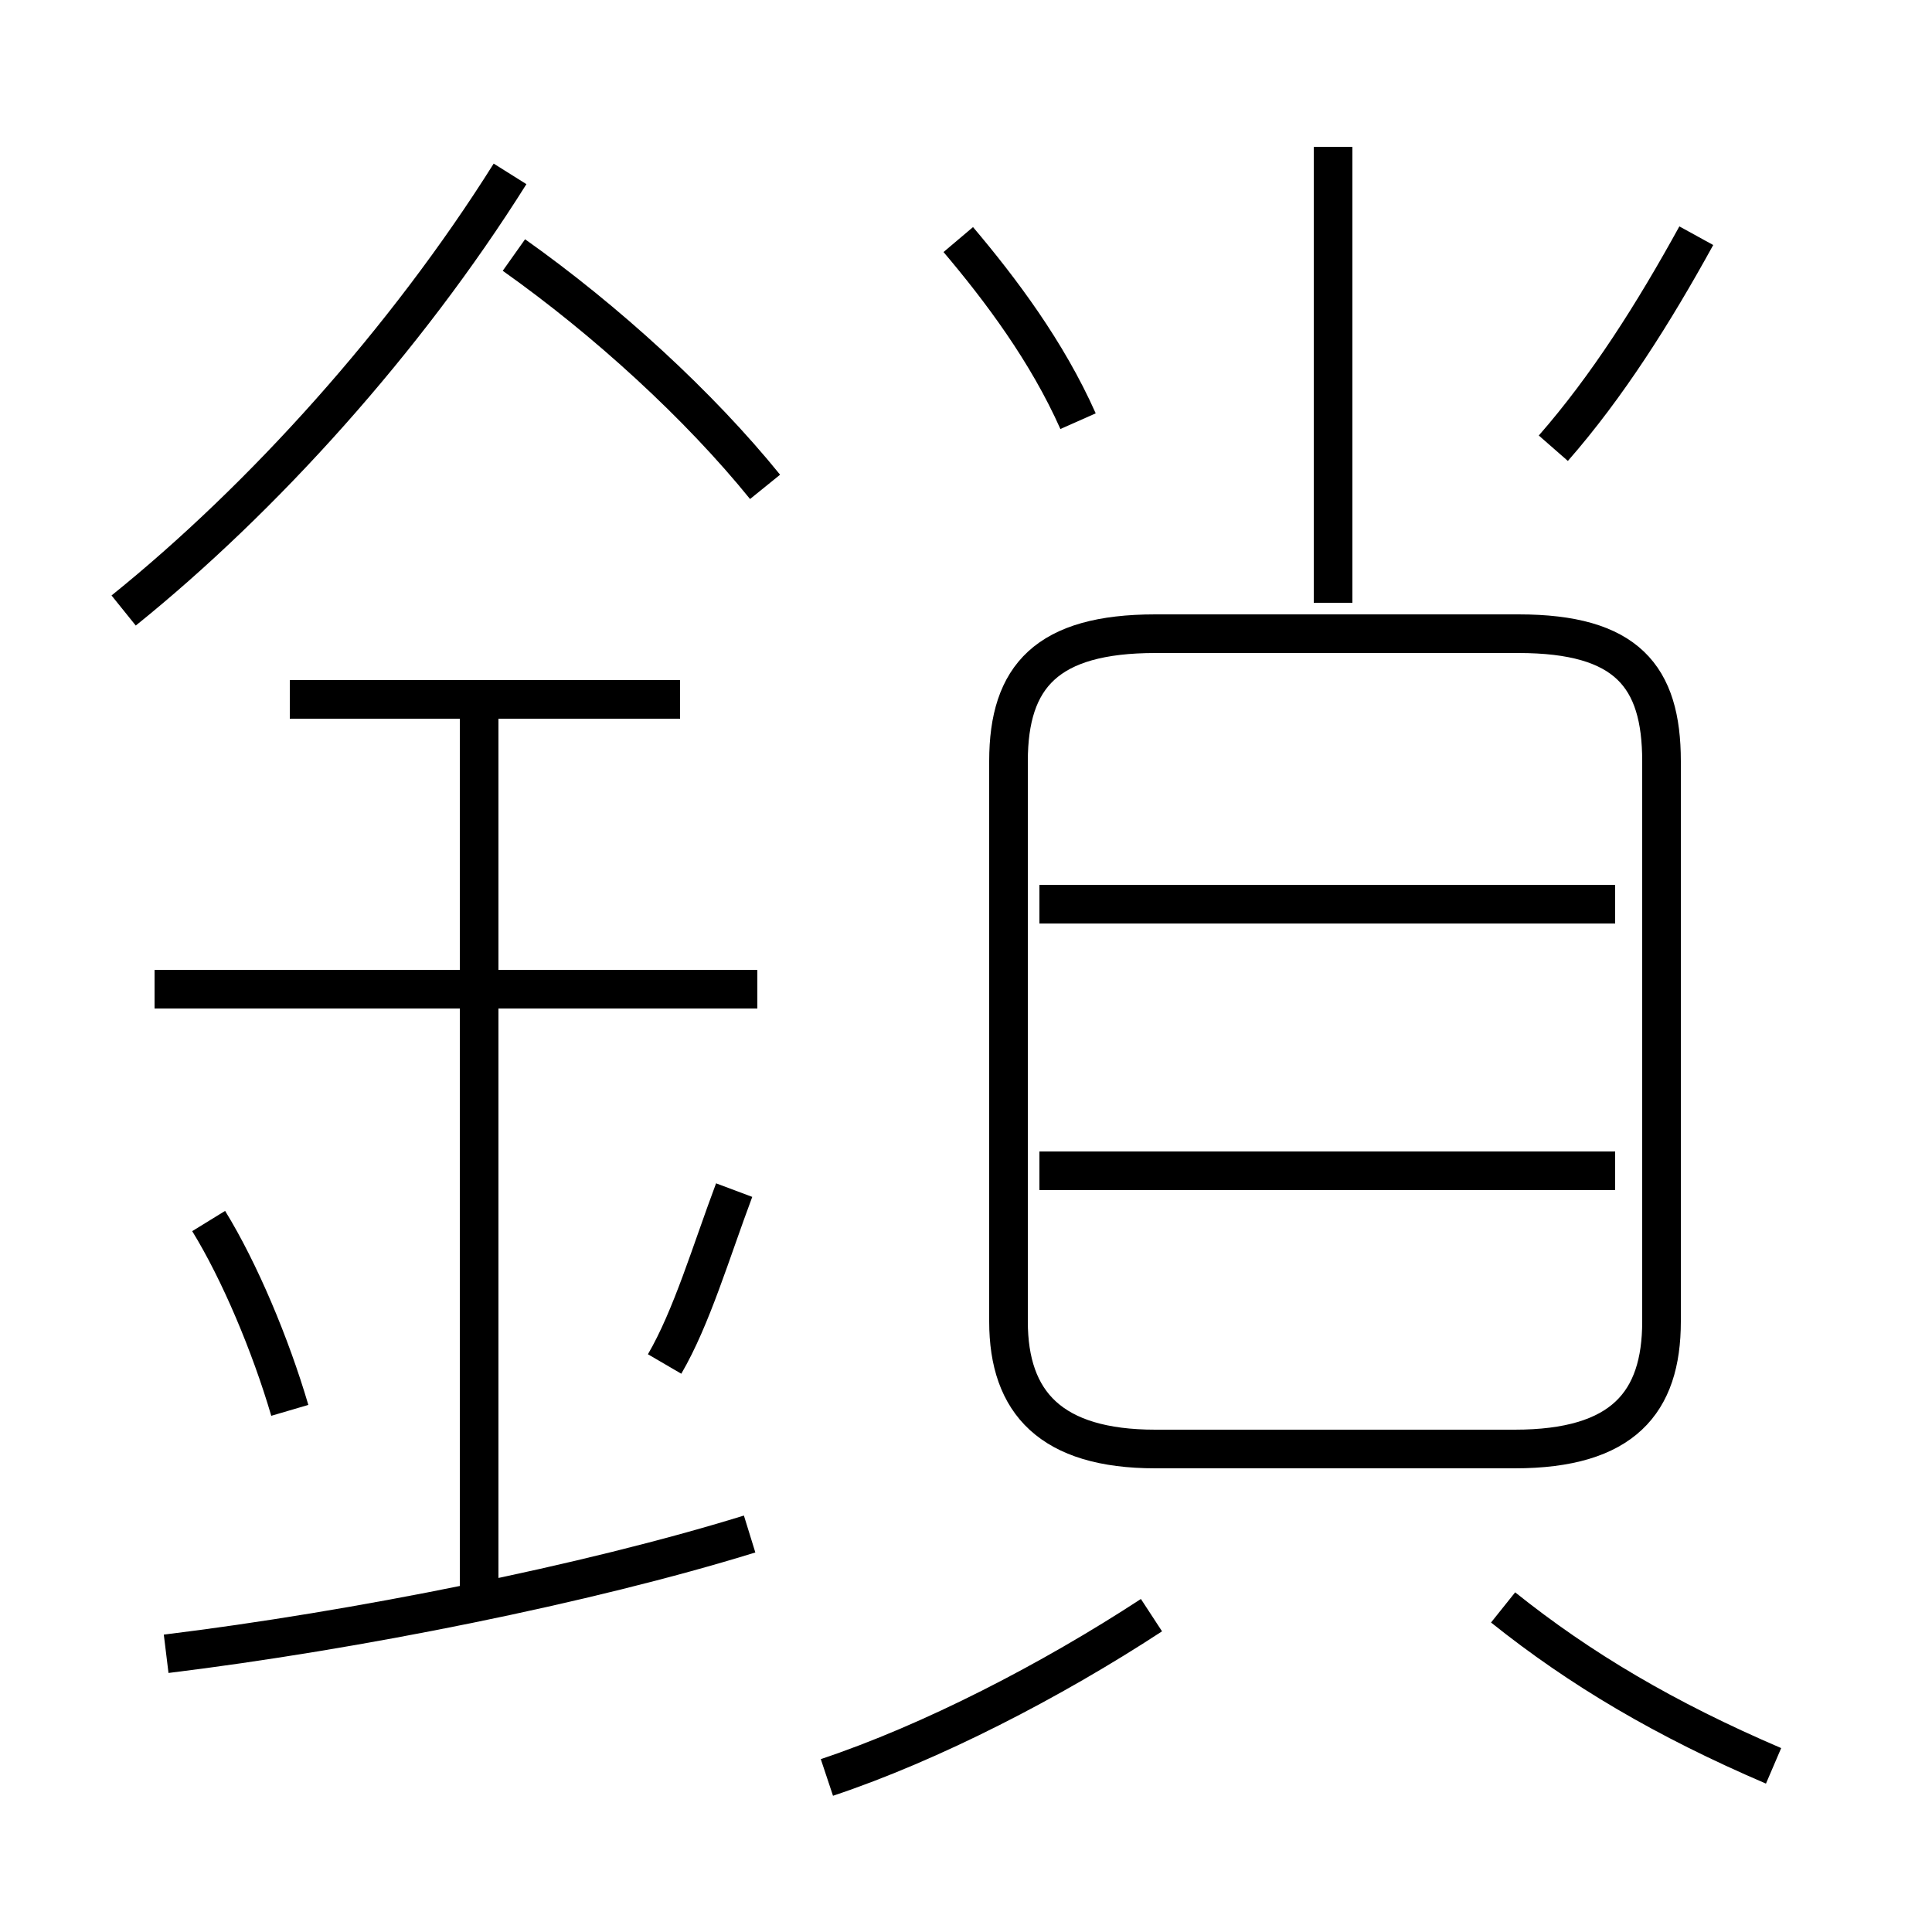 <?xml version='1.0' encoding='utf8'?>
<svg viewBox="0.0 -44.0 50.0 50.0" version="1.1" xmlns="http://www.w3.org/2000/svg">
<rect x="0.0" y="-44.0" width="50.0" height="50.0" fill="#808080" stroke="none"/>
<rect x="-1000" y="-1000" width="2000" height="2000" stroke="white" fill="white"/>
<g style="fill:none; stroke:#000000;  stroke-width:1">
<path d="M 29.9 6.5 L 39.2 6.5 C 42.0 6.5 43.0 7.7 43.0 9.8 L 43.0 24.3 C 43.0 26.5 42.1 27.6 39.3 27.6 L 29.9 27.6 C 27.1 27.6 26.1 26.5 26.1 24.3 L 26.1 9.8 C 26.1 7.7 27.2 6.5 29.9 6.5 Z M 34.5 28.4 L 34.5 40.2 M 41.8 13.7 L 26.9 13.7 M 41.8 20.6 L 26.9 20.6 M 17.6 25.9 L 7.5 25.9 M 3.2 28.2 C 6.8 31.1 10.5 35.2 13.2 39.5 M 19.8 31.4 C 18.1 33.5 15.7 35.7 13.3 37.4 M 4.3 1.2 C 9.2 1.8 15.2 3.0 19.4 4.3 M 12.4 2.7 L 12.4 26.0 M 19.6 18.4 L 4.0 18.4 M 40.2 32.4 C 41.6 34.0 42.8 35.9 43.9 37.9 M 27.9 33.1 C 27.1 34.9 25.9 36.5 24.8 37.8 M 21.4 -2.0 C 24.1 -1.1 27.2 0.5 29.8 2.2 M 45.9 -1.7 C 43.1 -0.5 40.9 0.8 38.9 2.4 M 7.5 7.5 C 7.0 9.2 6.2 11.1 5.4 12.4 M 17.2 8.7 C 17.9 9.9 18.4 11.6 19.0 13.2 " transform="scale(1, -1)" />
</g>
</svg>